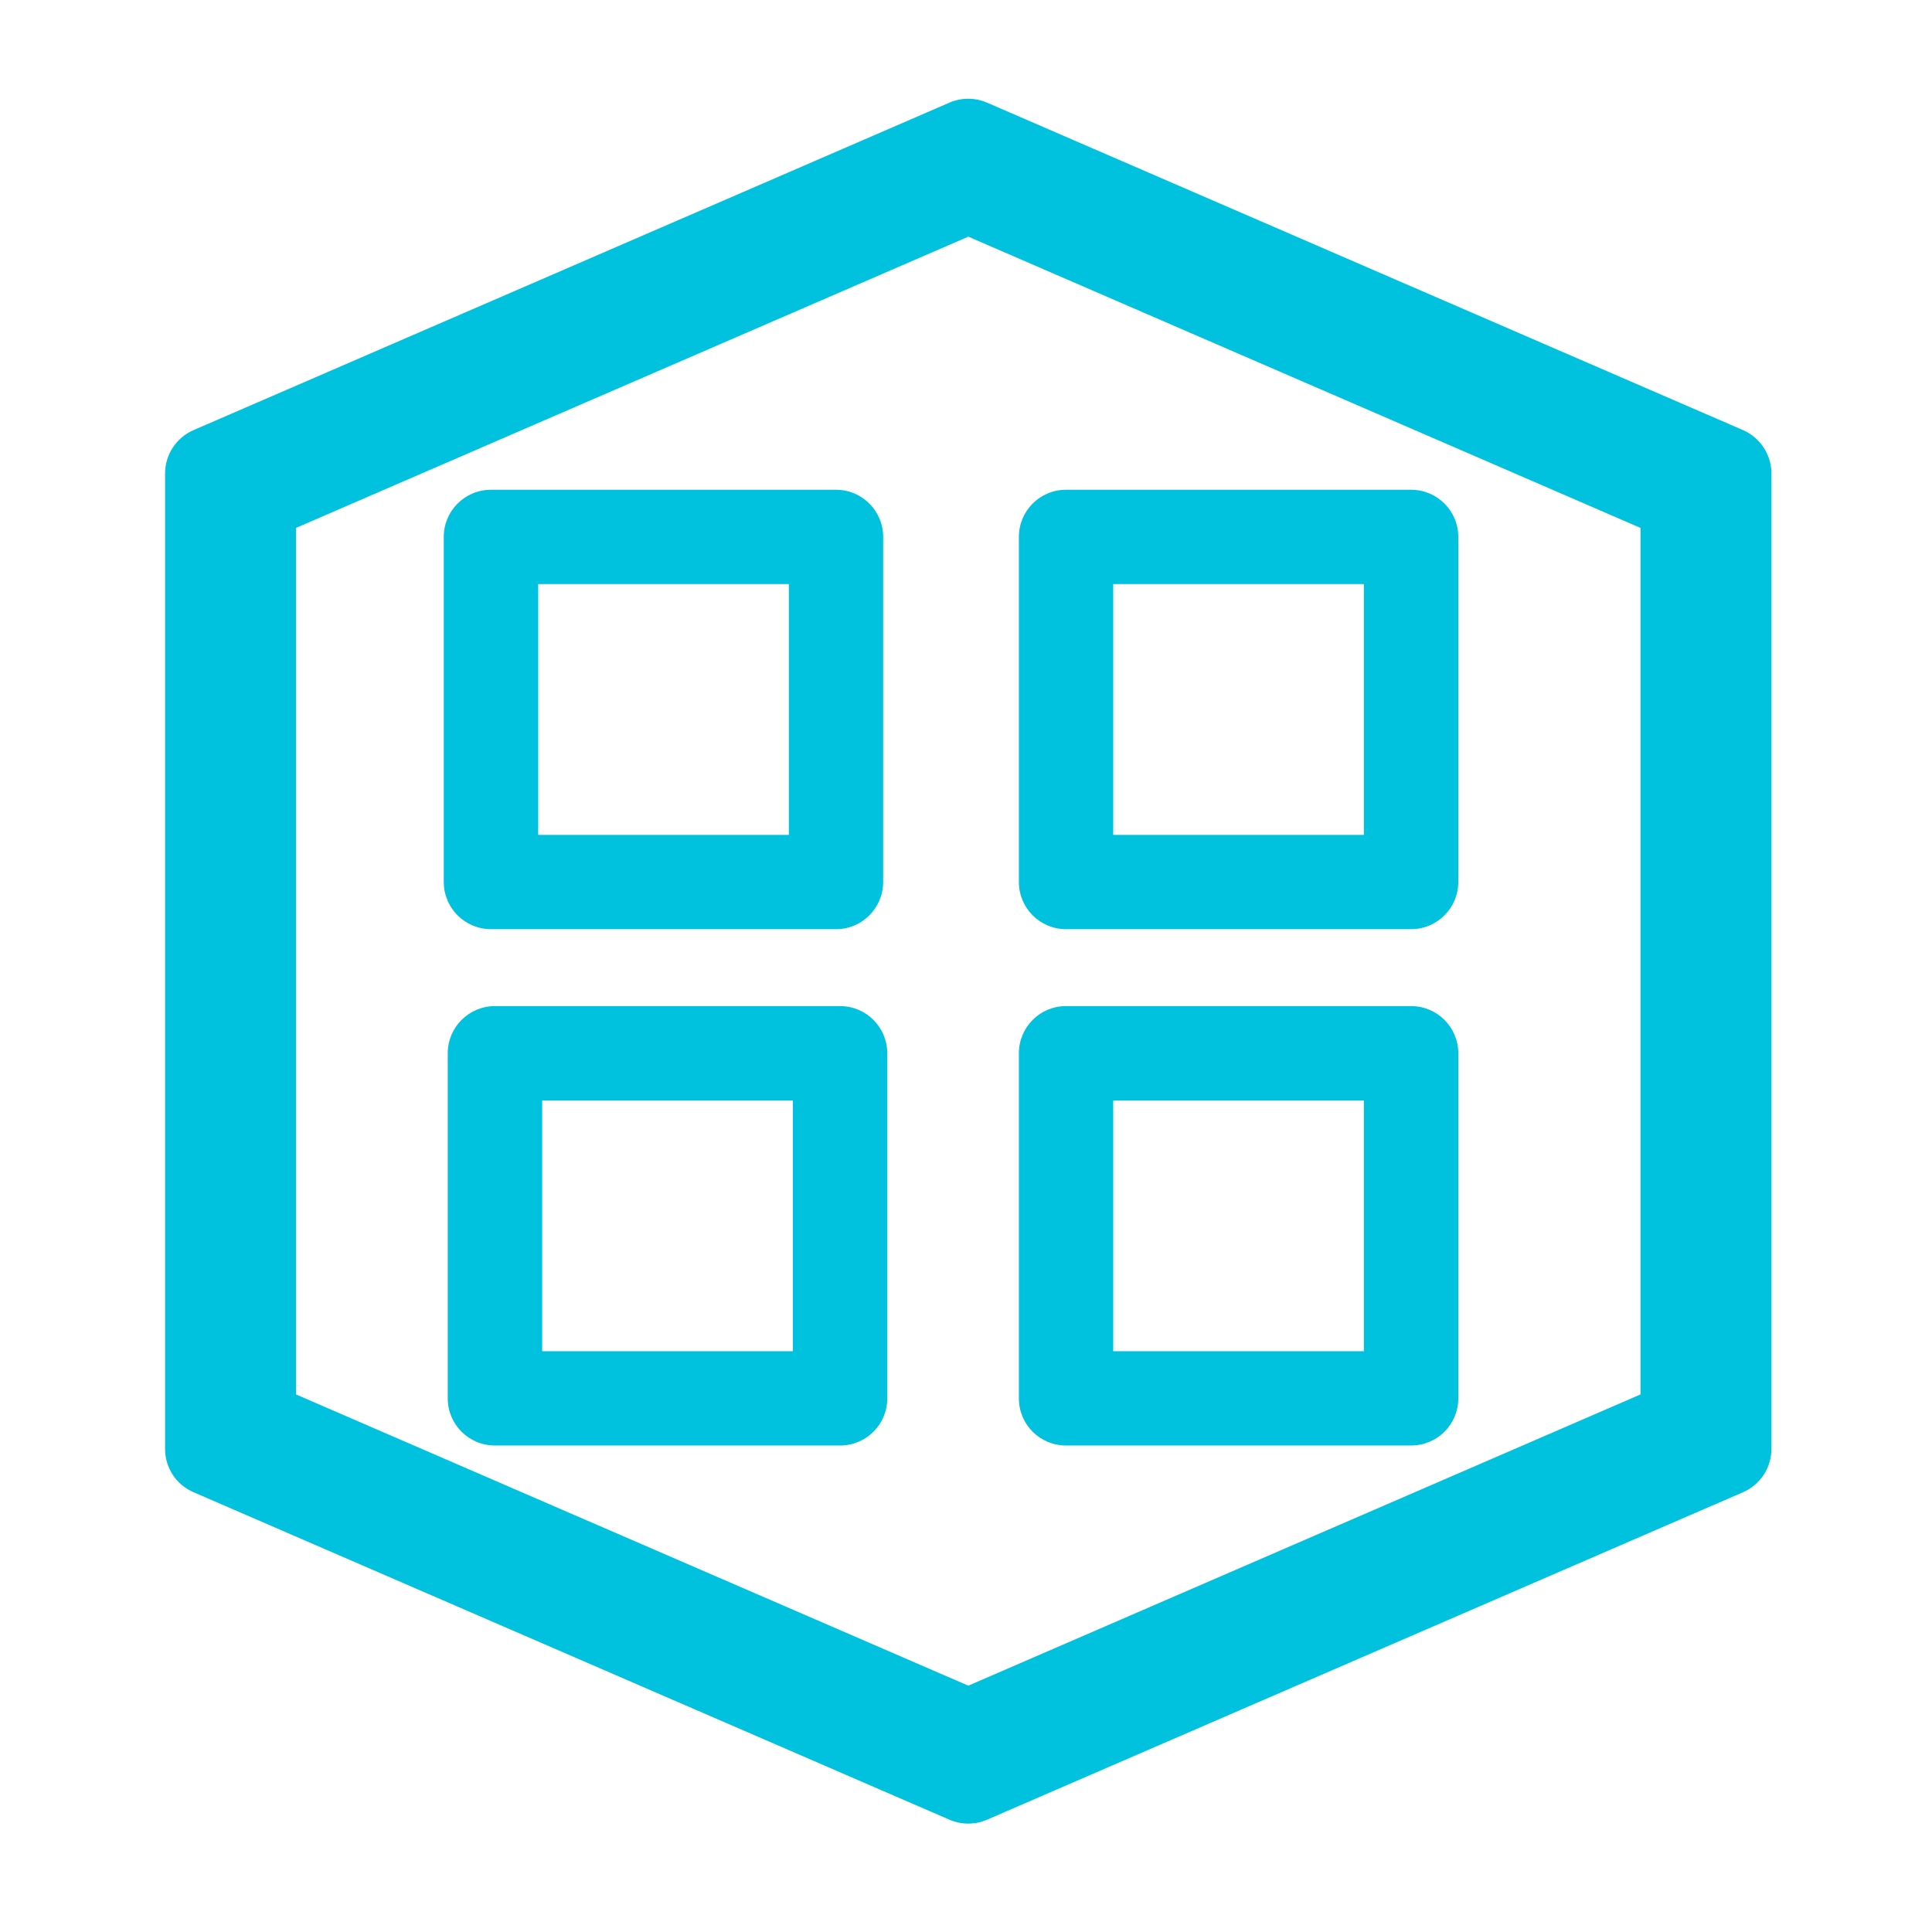 <?xml version="1.0" encoding="UTF-8"?>
<svg width="16px" height="16px" viewBox="0 0 16 16" version="1.1" xmlns="http://www.w3.org/2000/svg" xmlns:xlink="http://www.w3.org/1999/xlink">
    <title>icon-命令集</title>
    <g id="页面-1" stroke="none" stroke-width="1" fill="none" fill-rule="evenodd">
        <g id="系统内建扫描-任务表" transform="translate(-832, -454)" fill-rule="nonzero">
            <g id="编组-2" transform="translate(832, 452)">
                <g id="icon-命令集" transform="translate(0, 2)">
                    <rect id="矩形" fill="#000000" opacity="0" x="0" y="0" width="16" height="16"></rect>
                    <path d="M14.435,3.562 L8.174,0.85 C8.075,0.807 7.962,0.807 7.863,0.85 L1.603,3.562 C1.46,3.624 1.367,3.765 1.367,3.921 L1.367,12 C1.367,12.156 1.46,12.297 1.603,12.358 L7.863,15.07 C7.962,15.113 8.075,15.113 8.174,15.07 L14.435,12.358 C14.577,12.296 14.67,12.156 14.67,12 L14.67,3.92 C14.67,3.765 14.577,3.624 14.435,3.562 Z M13.586,11.548 L8.019,13.96 L2.451,11.548 L2.451,4.372 L8.019,1.96 L13.586,4.372 L13.586,11.548 Z" id="形状" fill="#00C1DE"></path>
                    <path d="M4.066,7.695 L6.924,7.695 C7.139,7.695 7.314,7.52 7.314,7.304 L7.314,4.446 C7.314,4.231 7.139,4.056 6.924,4.056 L4.066,4.056 C3.85,4.056 3.675,4.231 3.675,4.446 L3.675,7.304 C3.675,7.52 3.85,7.695 4.066,7.695 Z M4.457,4.837 L6.533,4.837 L6.533,6.914 L4.457,6.914 L4.457,4.837 Z M8.828,7.695 L11.686,7.695 C11.902,7.695 12.077,7.52 12.077,7.304 L12.077,4.446 C12.077,4.231 11.902,4.056 11.686,4.056 L8.828,4.056 C8.612,4.056 8.438,4.231 8.438,4.446 L8.438,7.304 C8.438,7.52 8.612,7.695 8.828,7.695 Z M9.219,4.837 L11.295,4.837 L11.295,6.914 L9.219,6.914 L9.219,4.837 Z M6.957,8.332 L4.099,8.332 C3.883,8.332 3.708,8.507 3.708,8.723 L3.708,11.581 C3.708,11.797 3.883,11.971 4.099,11.971 L6.957,11.971 C7.173,11.971 7.348,11.797 7.348,11.581 L7.348,8.723 C7.348,8.507 7.173,8.332 6.957,8.332 Z M6.566,11.19 L4.49,11.19 L4.49,9.114 L6.566,9.114 L6.566,11.19 Z M8.828,11.971 L11.686,11.971 C11.902,11.971 12.077,11.797 12.077,11.581 L12.077,8.723 C12.077,8.507 11.902,8.332 11.686,8.332 L8.828,8.332 C8.612,8.332 8.438,8.507 8.438,8.723 L8.438,11.581 C8.438,11.797 8.612,11.971 8.828,11.971 Z M9.219,9.114 L11.295,9.114 L11.295,11.19 L9.219,11.19 L9.219,9.114 Z" id="形状" fill="#00C1DE"></path>
                </g>
            </g>
        </g>
    </g>
</svg>